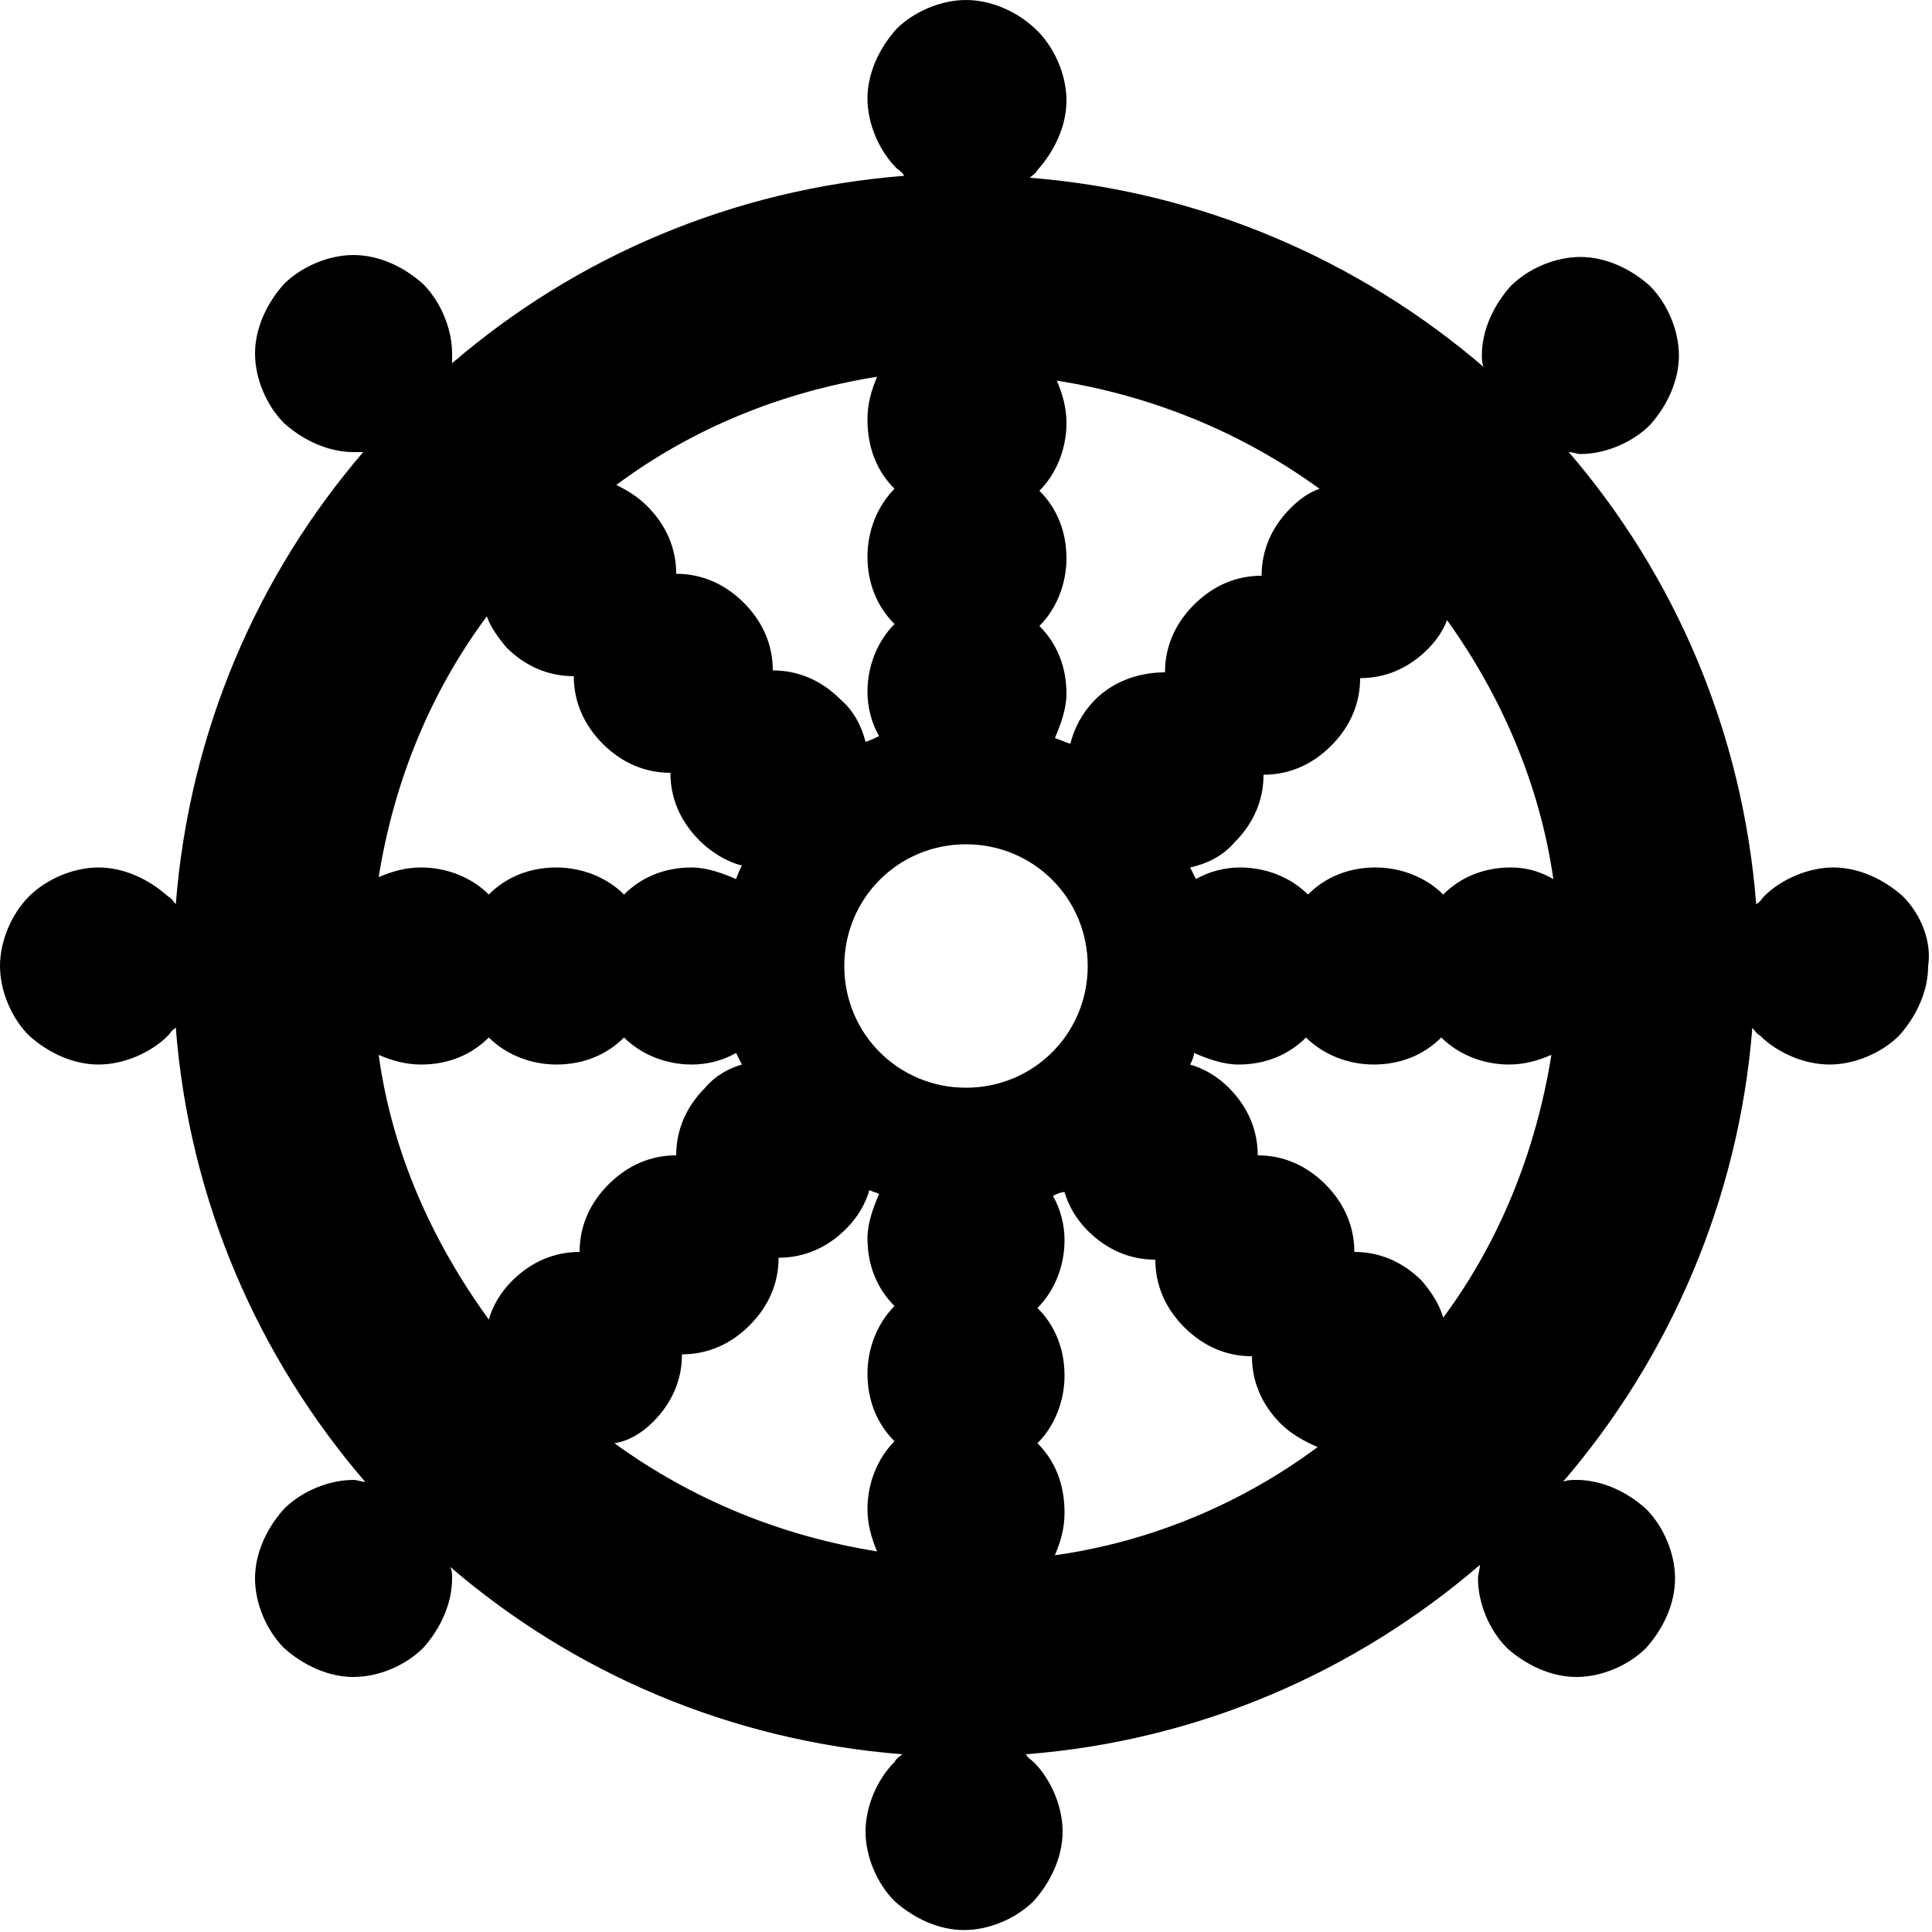 <?xml version="1.0" encoding="utf-8"?>
<!-- Generator: Adobe Illustrator 21.0.0, SVG Export Plug-In . SVG Version: 6.00 Build 0)  -->
<svg version="1.1" id="Layer_1" xmlns="http://www.w3.org/2000/svg" xmlns:xlink="http://www.w3.org/1999/xlink" x="0px" y="0px"
	 viewBox="0 0 100 100" style="enable-background:new 0 0 100 100;" xml:space="preserve">
<path d="M98.5,46.4c-1-0.9-2.3-1.5-3.6-1.5s-2.7,0.6-3.6,1.5c-0.1,0.1-0.2,0.3-0.4,0.4c-0.7-8.9-4.2-17-9.7-23.4
	c0.2,0,0.4,0.1,0.6,0.1c1.3,0,2.7-0.6,3.6-1.5c0.9-1,1.5-2.3,1.5-3.6s-0.6-2.7-1.5-3.6c-1-0.9-2.3-1.5-3.6-1.5
	c-1.3,0-2.7,0.6-3.6,1.5c-0.9,1-1.5,2.3-1.5,3.6c0,0.2,0,0.4,0.1,0.6c-6.4-5.5-14.6-9.1-23.5-9.8c0.1-0.1,0.3-0.2,0.4-0.4
	c0.9-1,1.5-2.3,1.5-3.6c0-1.3-0.6-2.7-1.5-3.6C52.7,0.6,51.3,0,50,0c-1.3,0-2.7,0.6-3.6,1.5c-0.9,1-1.5,2.3-1.5,3.6
	c0,1.3,0.6,2.7,1.5,3.6c0.1,0.1,0.3,0.2,0.4,0.4c-8.9,0.7-17,4.2-23.4,9.7c0-0.2,0-0.3,0-0.5c0-1.3-0.6-2.7-1.5-3.6
	c-1-0.9-2.3-1.5-3.6-1.5s-2.7,0.6-3.6,1.5c-0.9,1-1.5,2.3-1.5,3.6s0.6,2.7,1.5,3.6c1,0.9,2.3,1.5,3.6,1.5c0.2,0,0.3,0,0.5,0
	c-5.5,6.4-9,14.5-9.7,23.4c-0.1-0.1-0.2-0.3-0.4-0.4c-1-0.9-2.3-1.5-3.6-1.5c-1.3,0-2.7,0.6-3.6,1.5C0.6,47.3,0,48.7,0,50
	c0,1.3,0.6,2.7,1.5,3.6c1,0.9,2.3,1.5,3.6,1.5c1.3,0,2.7-0.6,3.6-1.5c0.1-0.1,0.2-0.3,0.4-0.4c0.7,9,4.3,17.1,9.8,23.5
	c-0.2,0-0.4-0.1-0.6-0.1c-1.3,0-2.7,0.6-3.6,1.5c-0.9,1-1.5,2.3-1.5,3.6c0,1.3,0.6,2.7,1.5,3.6c1,0.9,2.3,1.5,3.6,1.5
	s2.7-0.6,3.6-1.5c0.9-1,1.5-2.3,1.5-3.6c0-0.2,0-0.4-0.1-0.6c6.4,5.5,14.5,9,23.4,9.7c-0.1,0.1-0.3,0.2-0.4,0.4
	c-0.9,0.9-1.5,2.3-1.5,3.6s0.6,2.7,1.5,3.6c1,0.9,2.3,1.5,3.6,1.5c1.3,0,2.7-0.6,3.6-1.5c0.9-1,1.5-2.3,1.5-3.6s-0.6-2.7-1.5-3.6
	c-0.1-0.1-0.3-0.2-0.4-0.4c9-0.7,17.1-4.3,23.5-9.8c0,0.2-0.1,0.5-0.1,0.7c0,1.3,0.6,2.7,1.5,3.6c1,0.9,2.3,1.5,3.6,1.5
	c1.3,0,2.7-0.6,3.6-1.5c0.9-1,1.5-2.3,1.5-3.6c0-1.3-0.6-2.7-1.5-3.6c-1-0.9-2.3-1.5-3.6-1.5c-0.2,0-0.5,0-0.7,0.1
	c5.5-6.4,9.1-14.6,9.8-23.5c0.1,0.1,0.2,0.3,0.4,0.4c0.9,0.9,2.3,1.5,3.6,1.5s2.7-0.6,3.6-1.5c0.9-1,1.5-2.3,1.5-3.6
	C100,48.7,99.4,47.3,98.5,46.4z M50,56.3c-3.5,0-6.3-2.8-6.3-6.3c0-3.5,2.8-6.3,6.3-6.3c3.5,0,6.3,2.8,6.3,6.3
	C56.3,53.5,53.5,56.3,50,56.3z M56.7,36.2c-0.7,0.7-1.1,1.5-1.3,2.3c-0.3-0.1-0.5-0.2-0.8-0.3c0.3-0.7,0.6-1.5,0.6-2.3
	c0-1.4-0.5-2.6-1.4-3.5c0.9-0.9,1.4-2.2,1.4-3.5c0-1.4-0.5-2.6-1.4-3.5c0.9-0.9,1.4-2.2,1.4-3.5c0-0.8-0.2-1.5-0.5-2.2
	c5,0.8,9.6,2.7,13.6,5.6c-0.6,0.2-1.1,0.6-1.5,1c-1,1-1.5,2.2-1.5,3.5c-1.3,0-2.5,0.5-3.5,1.5c-1,1-1.5,2.2-1.5,3.5
	C58.9,34.8,57.6,35.3,56.7,36.2z M46.3,25.3c-0.9,0.9-1.4,2.2-1.4,3.5c0,1.4,0.5,2.6,1.4,3.5c-0.9,0.9-1.4,2.2-1.4,3.5
	c0,0.8,0.2,1.6,0.6,2.3c-0.2,0.1-0.4,0.2-0.7,0.3c-0.2-0.8-0.6-1.6-1.3-2.2c-1-1-2.2-1.5-3.5-1.5c0-1.3-0.5-2.5-1.5-3.5
	c-1-1-2.2-1.5-3.5-1.5c0-1.3-0.5-2.5-1.5-3.5c-0.5-0.5-1-0.8-1.6-1.1c3.9-2.9,8.5-4.8,13.5-5.6c-0.3,0.7-0.5,1.4-0.5,2.2
	C44.9,23.2,45.4,24.4,46.3,25.3z M26.2,33.5c1,1,2.2,1.5,3.5,1.5c0,1.3,0.5,2.5,1.5,3.5c1,1,2.2,1.5,3.5,1.5c0,1.3,0.5,2.5,1.5,3.5
	c0.6,0.6,1.4,1.1,2.2,1.3c-0.1,0.2-0.2,0.4-0.3,0.7c-0.7-0.3-1.5-0.6-2.3-0.6c-1.4,0-2.6,0.5-3.5,1.4c-0.9-0.9-2.2-1.4-3.5-1.4
	c-1.4,0-2.6,0.5-3.5,1.4c-0.9-0.9-2.2-1.4-3.5-1.4c-0.8,0-1.5,0.2-2.2,0.5c0.8-5,2.7-9.6,5.6-13.5C25.4,32.5,25.8,33,26.2,33.5z
	 M21.8,55.1c1.4,0,2.6-0.5,3.5-1.4c0.9,0.9,2.2,1.4,3.5,1.4c1.4,0,2.6-0.5,3.5-1.4c0.9,0.9,2.2,1.4,3.5,1.4c0.8,0,1.6-0.2,2.3-0.6
	c0.1,0.2,0.2,0.4,0.3,0.6c-0.7,0.2-1.4,0.6-1.9,1.2c-1,1-1.5,2.2-1.5,3.5c-1.3,0-2.5,0.5-3.5,1.5c-1,1-1.5,2.2-1.5,3.5
	c-1.3,0-2.5,0.5-3.5,1.5c-0.6,0.6-1,1.3-1.2,2c-2.9-4-5-8.6-5.7-13.7C20.3,54.9,21,55.1,21.8,55.1z M33.8,73.6c1-1,1.5-2.2,1.5-3.5
	c1.3,0,2.5-0.5,3.5-1.5c1-1,1.5-2.2,1.5-3.5c1.3,0,2.5-0.5,3.5-1.5c0.6-0.6,1-1.3,1.2-2c0.2,0.1,0.3,0.1,0.5,0.2
	c-0.3,0.7-0.6,1.5-0.6,2.3c0,1.4,0.5,2.6,1.4,3.5c-0.9,0.9-1.4,2.2-1.4,3.5c0,1.4,0.5,2.6,1.4,3.5c-0.9,0.9-1.4,2.2-1.4,3.5
	c0,0.8,0.2,1.5,0.5,2.2c-5-0.8-9.6-2.7-13.6-5.6C32.5,74.6,33.2,74.2,33.8,73.6z M53.7,74.7c0.9-0.9,1.4-2.2,1.4-3.5
	c0-1.4-0.5-2.6-1.4-3.5c0.9-0.9,1.4-2.2,1.4-3.5c0-0.8-0.2-1.6-0.6-2.3c0.2-0.1,0.4-0.2,0.6-0.2c0.2,0.7,0.6,1.4,1.2,2
	c1,1,2.2,1.5,3.5,1.5c0,1.3,0.5,2.5,1.5,3.5c1,1,2.2,1.5,3.5,1.5c0,1.3,0.5,2.5,1.5,3.5c0.5,0.5,1.2,0.9,1.9,1.2
	c-3.9,2.9-8.6,4.9-13.6,5.6c0.3-0.7,0.5-1.4,0.5-2.2C55.1,76.8,54.6,75.6,53.7,74.7z M73.6,66.3c-1-1-2.2-1.5-3.5-1.5
	c0-1.3-0.5-2.5-1.5-3.5c-1-1-2.2-1.5-3.5-1.5c0-1.3-0.5-2.5-1.5-3.5c-0.6-0.6-1.3-1-2-1.2c0.1-0.2,0.2-0.4,0.2-0.6
	c0.7,0.3,1.5,0.6,2.3,0.6c1.4,0,2.6-0.5,3.5-1.4c0.9,0.9,2.2,1.4,3.5,1.4c1.4,0,2.6-0.5,3.5-1.4c0.9,0.9,2.2,1.4,3.5,1.4
	c0.8,0,1.5-0.2,2.2-0.5c-0.8,5-2.7,9.7-5.6,13.6C74.5,67.5,74.1,66.9,73.6,66.3z M78.2,44.9c-1.4,0-2.6,0.5-3.5,1.4
	c-0.9-0.9-2.2-1.4-3.5-1.4c-1.4,0-2.6,0.5-3.5,1.4c-0.9-0.9-2.2-1.4-3.5-1.4c-0.8,0-1.6,0.2-2.3,0.6c-0.1-0.2-0.2-0.4-0.3-0.6
	c0.9-0.2,1.7-0.6,2.3-1.3c1-1,1.5-2.2,1.5-3.5c1.3,0,2.5-0.5,3.5-1.5c1-1,1.5-2.2,1.5-3.5c1.3,0,2.5-0.5,3.5-1.5
	c0.5-0.5,0.8-1,1-1.5c2.8,3.9,4.8,8.5,5.5,13.4C79.7,45.1,79,44.9,78.2,44.9z"/>
</svg>
